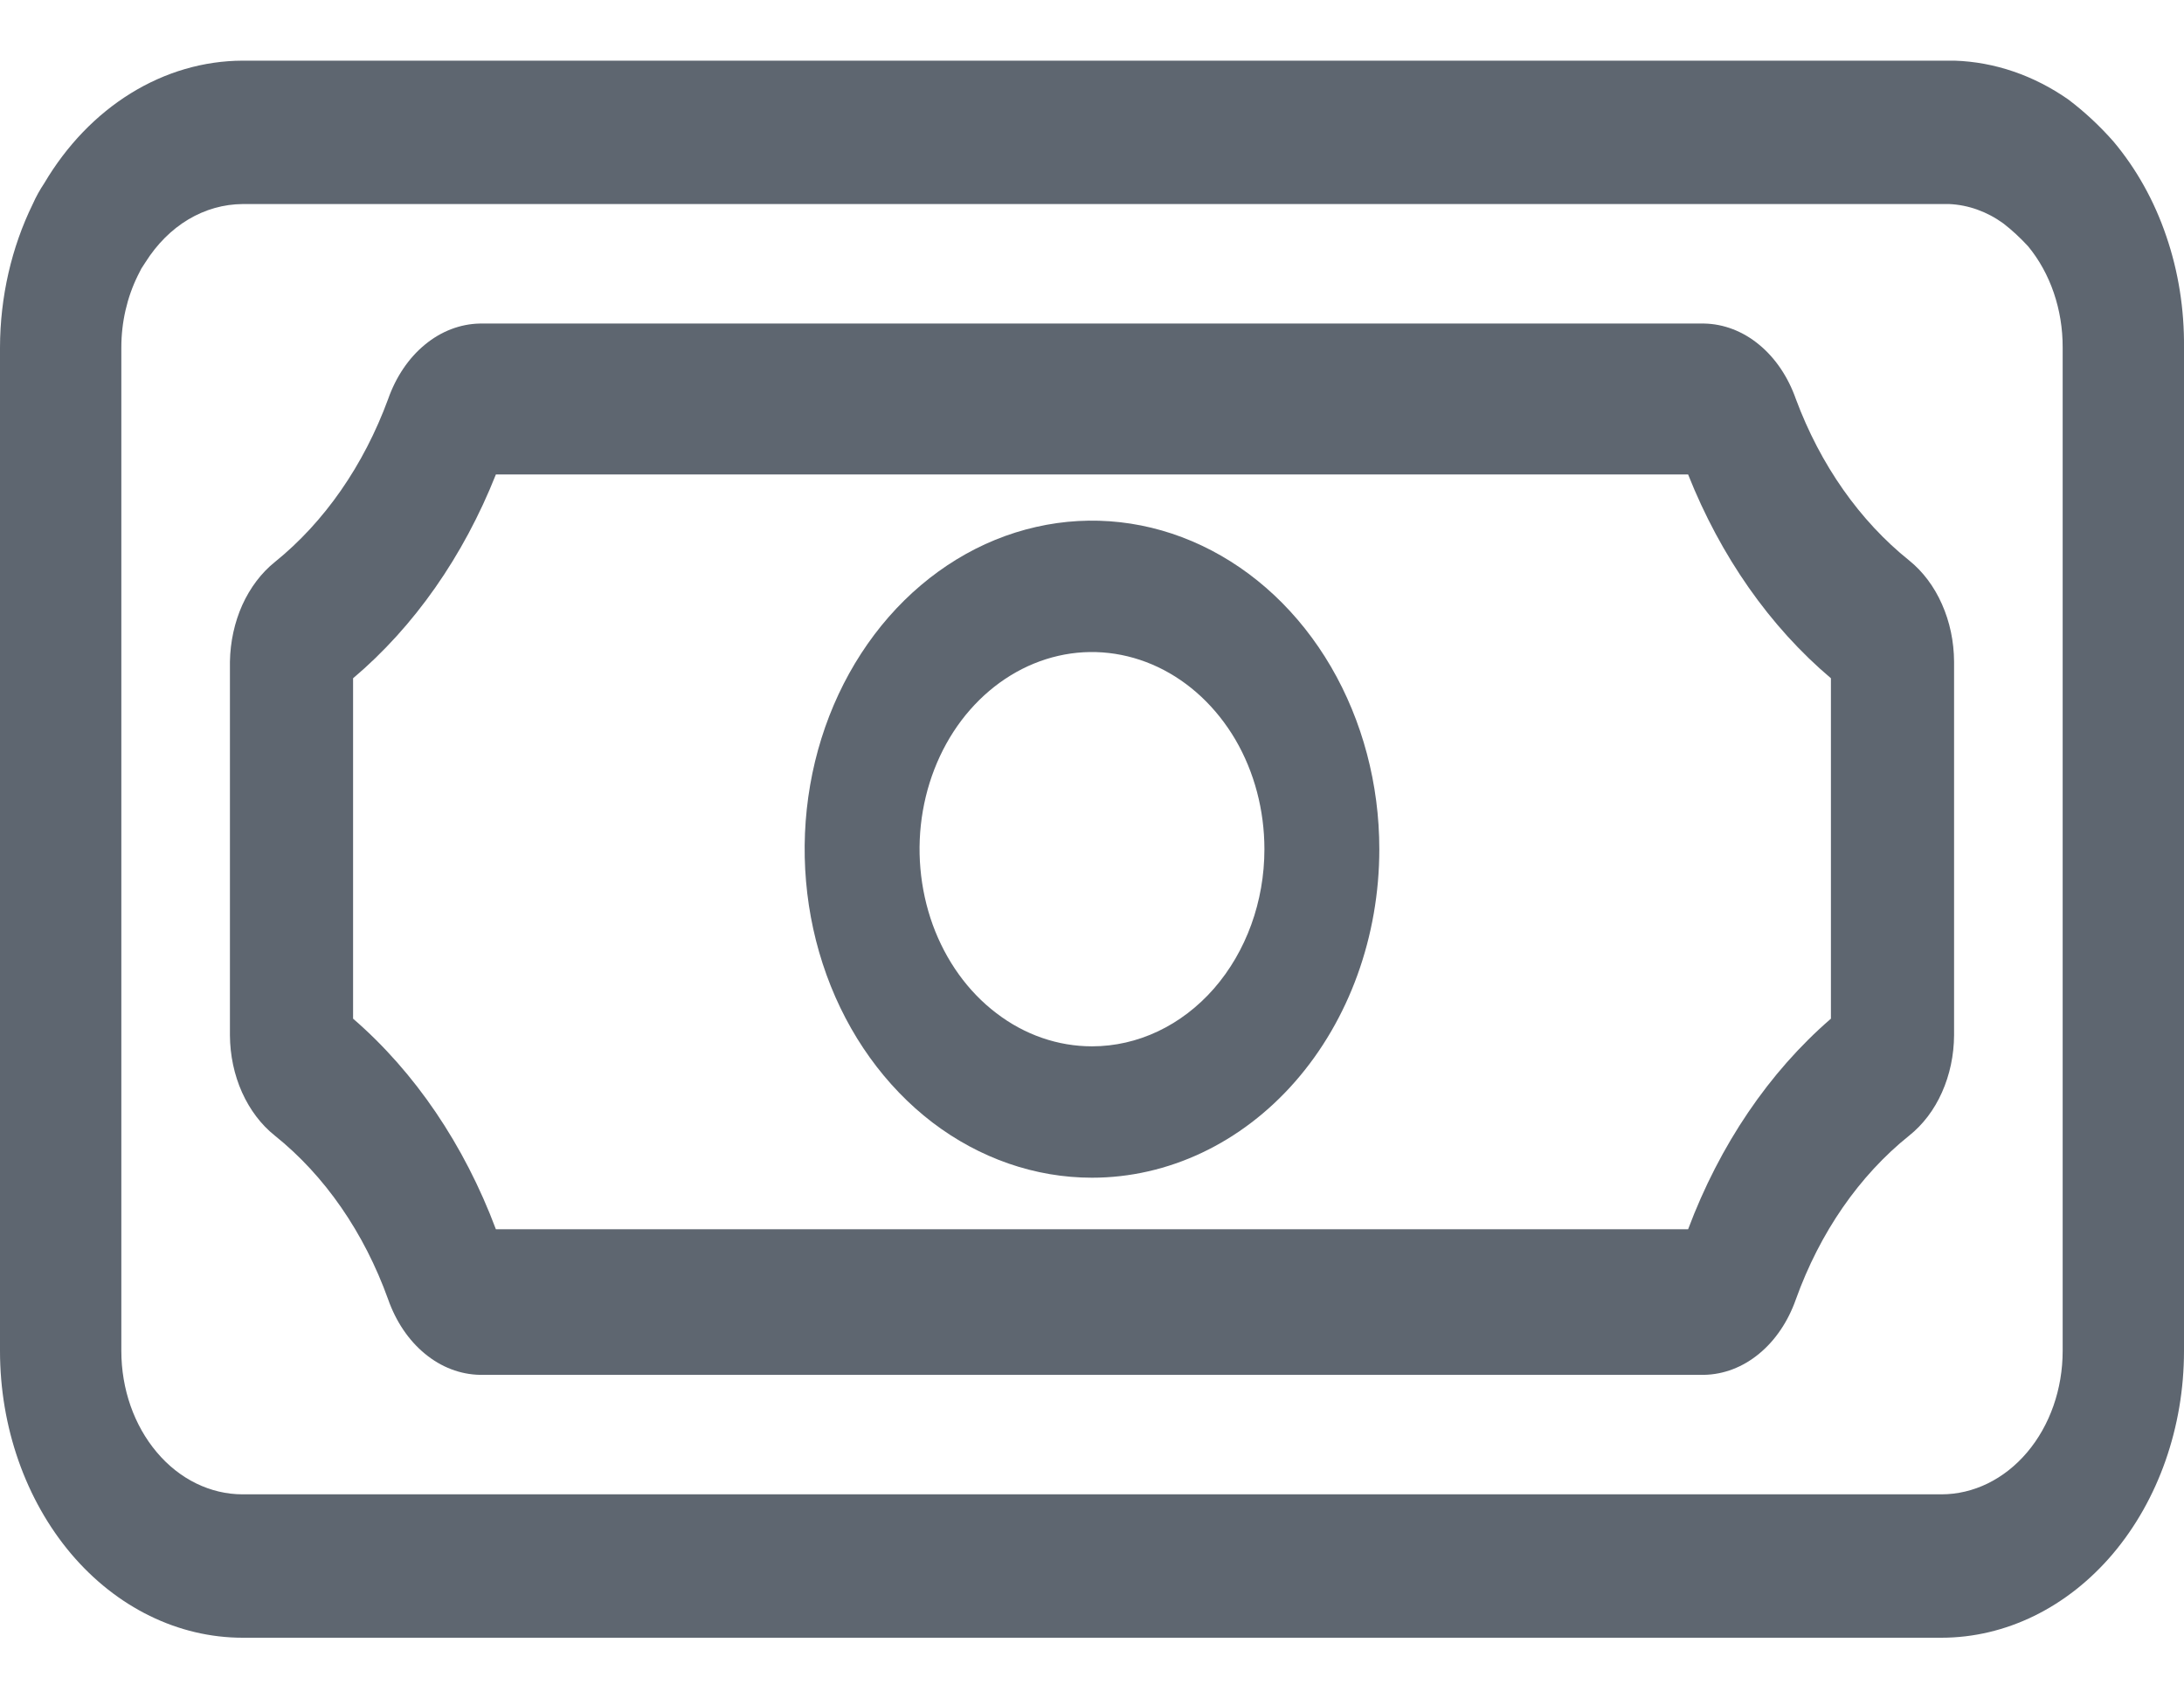 <svg width="18" height="14" viewBox="0 0 18 14" fill="none" xmlns="http://www.w3.org/2000/svg">
<path d="M17.42 1.168C17.305 1.037 17.179 0.92 17.045 0.819C16.761 0.621 16.439 0.511 16.11 0.5H2C1.679 0.501 1.363 0.593 1.078 0.769C0.793 0.945 0.549 1.199 0.365 1.51C0.329 1.564 0.297 1.621 0.27 1.682C0.094 2.041 0.001 2.449 0 2.864V11.136C0 11.763 0.211 12.364 0.586 12.808C0.961 13.251 1.47 13.5 2 13.5H16C16.53 13.5 17.039 13.251 17.414 12.808C17.789 12.364 18 11.763 18 11.136V2.864C18.003 2.55 17.954 2.238 17.854 1.947C17.755 1.655 17.607 1.391 17.42 1.168ZM17 11.136C17 11.45 16.895 11.75 16.707 11.972C16.519 12.194 16.265 12.318 16 12.318H2C1.735 12.318 1.48 12.194 1.293 11.972C1.105 11.75 1 11.45 1 11.136V2.864C1 2.656 1.047 2.452 1.135 2.273L1.165 2.214L1.2 2.16C1.293 2.013 1.413 1.892 1.552 1.809C1.691 1.726 1.844 1.683 2 1.682H16.065C16.222 1.689 16.376 1.744 16.51 1.841C16.583 1.897 16.651 1.961 16.715 2.03C16.899 2.253 17.001 2.552 17 2.864V11.136Z" fill="#5E6670"/>
<path d="M15.735 4.62C15.327 4.293 15.003 3.832 14.801 3.289C14.737 3.107 14.632 2.951 14.498 2.841C14.364 2.73 14.206 2.67 14.045 2.667H3.955C3.794 2.67 3.636 2.73 3.502 2.841C3.368 2.951 3.263 3.107 3.199 3.289C2.998 3.836 2.674 4.303 2.265 4.633C2.154 4.722 2.062 4.844 1.997 4.987C1.933 5.13 1.898 5.29 1.895 5.454V8.534C1.896 8.698 1.93 8.86 1.995 9.005C2.06 9.149 2.152 9.271 2.265 9.361C2.677 9.691 3.001 10.16 3.199 10.711C3.263 10.893 3.368 11.049 3.502 11.159C3.636 11.27 3.794 11.33 3.955 11.333H14.045C14.206 11.33 14.364 11.27 14.498 11.159C14.632 11.049 14.737 10.893 14.801 10.711C14.999 10.16 15.323 9.691 15.735 9.361C15.848 9.271 15.941 9.149 16.005 9.005C16.07 8.86 16.104 8.698 16.105 8.534V5.454C16.104 5.288 16.07 5.126 16.005 4.98C15.941 4.835 15.848 4.711 15.735 4.62ZM15.09 8.397C14.58 8.838 14.174 9.437 13.913 10.133H4.087C3.826 9.437 3.42 8.838 2.91 8.397V5.591C3.414 5.165 3.819 4.586 4.087 3.911H13.913C14.181 4.586 14.586 5.165 15.09 5.591V8.397Z" fill="#5E6670"/>
<path d="M11.368 7C11.368 6.464 11.229 5.941 10.969 5.495C10.709 5.05 10.339 4.703 9.906 4.498C9.474 4.293 8.997 4.239 8.538 4.344C8.079 4.448 7.657 4.706 7.325 5.085C6.994 5.464 6.768 5.946 6.677 6.472C6.586 6.997 6.633 7.542 6.812 8.036C6.991 8.531 7.295 8.954 7.684 9.252C8.074 9.549 8.532 9.708 9 9.708C9.628 9.708 10.231 9.423 10.675 8.915C11.119 8.407 11.368 7.718 11.368 7ZM9 8.625C8.719 8.625 8.444 8.53 8.211 8.351C7.977 8.173 7.795 7.919 7.687 7.622C7.58 7.325 7.551 6.998 7.606 6.683C7.661 6.368 7.796 6.078 7.995 5.851C8.194 5.624 8.447 5.469 8.723 5.406C8.998 5.343 9.284 5.376 9.544 5.499C9.803 5.622 10.025 5.83 10.182 6.097C10.338 6.364 10.421 6.679 10.421 7C10.421 7.431 10.271 7.844 10.005 8.149C9.738 8.454 9.377 8.625 9 8.625Z" fill="#5E6670"/>
</svg>
